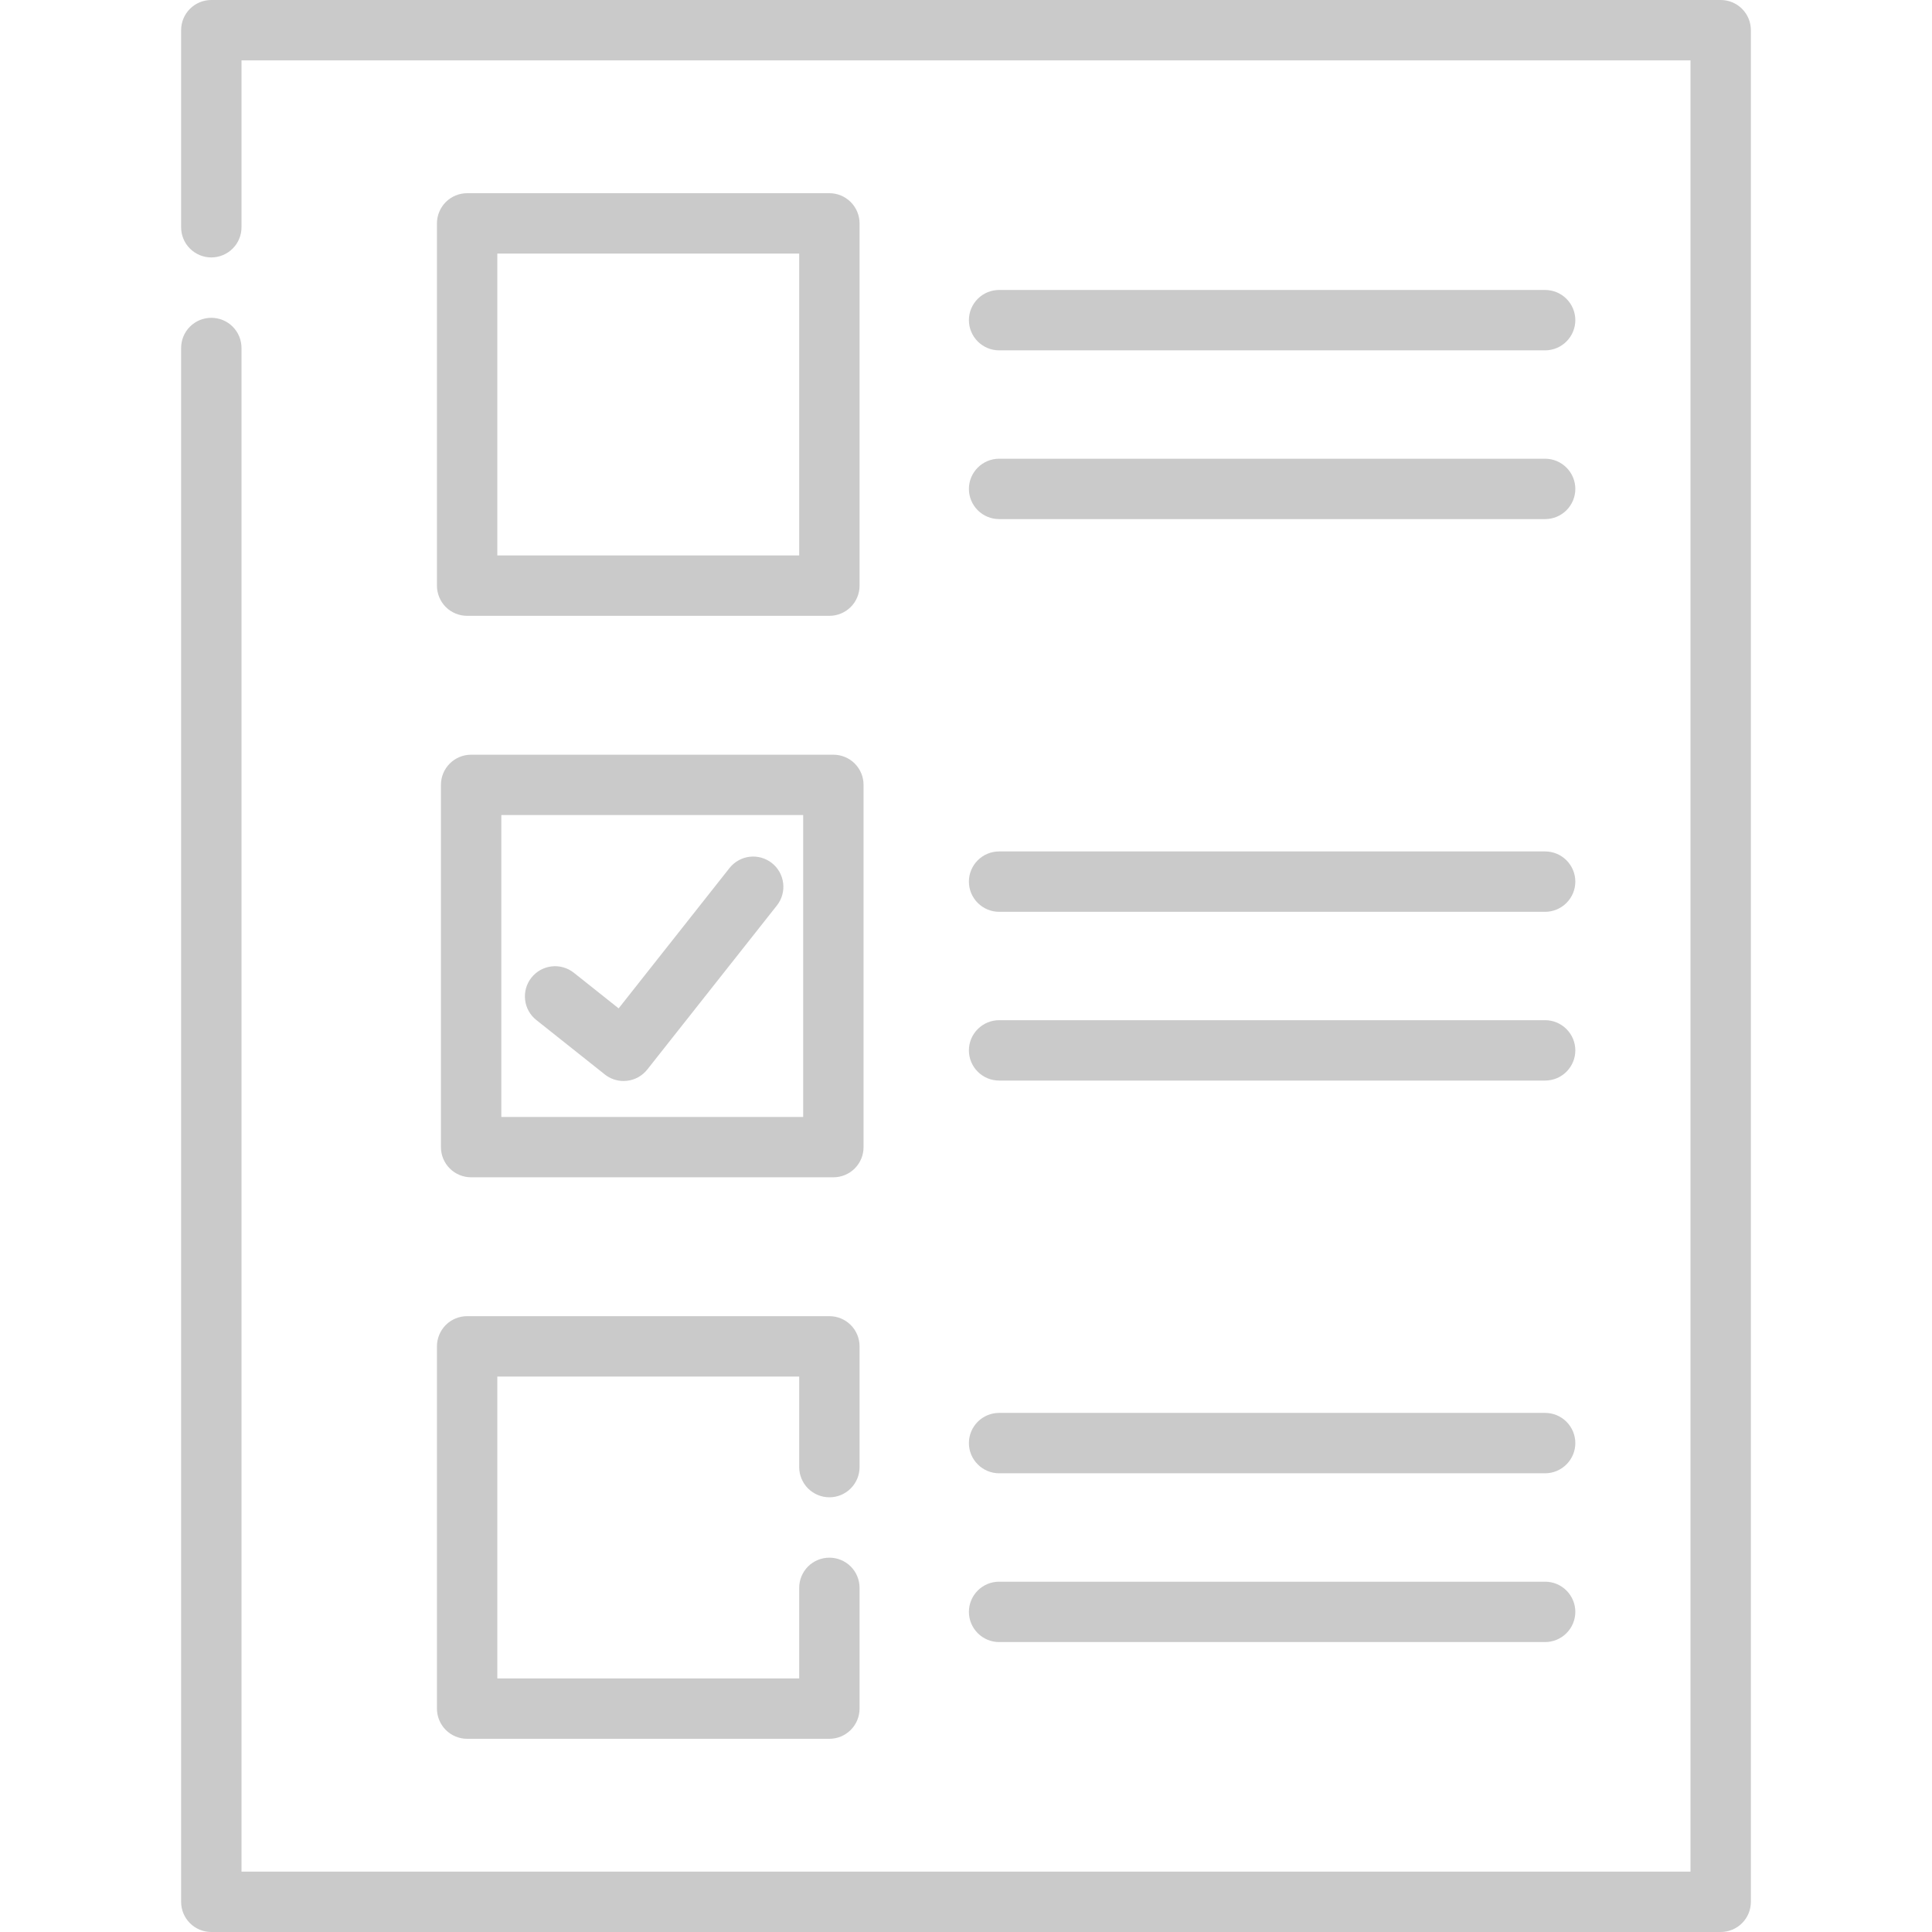 <svg xmlns="http://www.w3.org/2000/svg" width="44" height="44" viewBox="0 0 44 44" fill="none">
    <g clip-path="url(#clip0_1944_13893)">
        <path d="M39.188 0H4.812C4.63 0 4.455 0.072 4.326 0.201C4.197 0.33 4.125 0.505 4.125 0.688V5.175C4.125 5.358 4.197 5.533 4.326 5.661C4.455 5.79 4.63 5.863 4.812 5.863C4.995 5.863 5.17 5.79 5.299 5.661C5.428 5.533 5.5 5.358 5.5 5.175V1.375H38.5V42.625H5.5V7.925C5.5 7.743 5.428 7.568 5.299 7.439C5.17 7.31 4.995 7.238 4.812 7.238C4.63 7.238 4.455 7.31 4.326 7.439C4.197 7.568 4.125 7.743 4.125 7.925V43.312C4.125 43.495 4.197 43.67 4.326 43.799C4.455 43.928 4.63 44 4.812 44H39.188C39.37 44 39.545 43.928 39.674 43.799C39.803 43.67 39.875 43.495 39.875 43.312V0.688C39.875 0.505 39.803 0.33 39.674 0.201C39.545 0.072 39.37 0 39.188 0V0Z" fill="#CACACA"/>
        <path d="M18.889 4.4H10.639C10.456 4.4 10.281 4.473 10.152 4.602C10.024 4.731 9.951 4.906 9.951 5.088V13.338C9.951 13.52 10.024 13.695 10.152 13.824C10.281 13.953 10.456 14.025 10.639 14.025H18.889C19.071 14.025 19.246 13.953 19.375 13.824C19.504 13.695 19.576 13.52 19.576 13.338V5.088C19.576 4.906 19.504 4.731 19.375 4.602C19.246 4.473 19.071 4.4 18.889 4.4ZM18.201 12.65H11.326V5.775H18.201V12.65Z" fill="#CACACA"/>
        <path d="M22.754 7.979H35.189C35.371 7.979 35.546 7.906 35.675 7.777C35.804 7.648 35.877 7.473 35.877 7.291C35.877 7.109 35.804 6.934 35.675 6.805C35.546 6.676 35.371 6.604 35.189 6.604H22.754C22.572 6.604 22.397 6.676 22.268 6.805C22.139 6.934 22.066 7.109 22.066 7.291C22.066 7.473 22.139 7.648 22.268 7.777C22.397 7.906 22.572 7.979 22.754 7.979Z" fill="#CACACA"/>
        <path d="M22.754 11.822H35.189C35.371 11.822 35.546 11.75 35.675 11.621C35.804 11.492 35.877 11.317 35.877 11.135C35.877 10.952 35.804 10.778 35.675 10.649C35.546 10.52 35.371 10.447 35.189 10.447H22.754C22.572 10.447 22.397 10.52 22.268 10.649C22.139 10.778 22.066 10.952 22.066 11.135C22.066 11.317 22.139 11.492 22.268 11.621C22.397 11.75 22.572 11.822 22.754 11.822Z" fill="#CACACA"/>
        <path d="M22.754 20.766H35.189C35.371 20.766 35.546 20.693 35.675 20.564C35.804 20.435 35.877 20.261 35.877 20.078C35.877 19.896 35.804 19.721 35.675 19.592C35.546 19.463 35.371 19.391 35.189 19.391H22.754C22.572 19.391 22.397 19.463 22.268 19.592C22.139 19.721 22.066 19.896 22.066 20.078C22.066 20.261 22.139 20.435 22.268 20.564C22.397 20.693 22.572 20.766 22.754 20.766Z" fill="#CACACA"/>
        <path d="M22.754 24.609H35.189C35.371 24.609 35.546 24.537 35.675 24.408C35.804 24.279 35.877 24.104 35.877 23.922C35.877 23.739 35.804 23.565 35.675 23.436C35.546 23.307 35.371 23.234 35.189 23.234H22.754C22.572 23.234 22.397 23.307 22.268 23.436C22.139 23.565 22.066 23.739 22.066 23.922C22.066 24.104 22.139 24.279 22.268 24.408C22.397 24.537 22.572 24.609 22.754 24.609Z" fill="#CACACA"/>
        <path d="M9.951 38.912C9.951 39.094 10.024 39.269 10.152 39.398C10.281 39.527 10.456 39.6 10.639 39.6H18.889C19.071 39.6 19.246 39.527 19.375 39.398C19.504 39.269 19.576 39.094 19.576 38.912V36.162C19.576 35.98 19.504 35.805 19.375 35.676C19.246 35.547 19.071 35.475 18.889 35.475C18.706 35.475 18.532 35.547 18.402 35.676C18.274 35.805 18.201 35.98 18.201 36.162V38.225H11.326V31.35H18.201V33.412C18.201 33.594 18.274 33.769 18.402 33.898C18.532 34.027 18.706 34.1 18.889 34.1C19.071 34.1 19.246 34.027 19.375 33.898C19.504 33.769 19.576 33.594 19.576 33.412V30.662C19.576 30.48 19.504 30.305 19.375 30.176C19.246 30.047 19.071 29.975 18.889 29.975H10.639C10.456 29.975 10.281 30.047 10.152 30.176C10.024 30.305 9.951 30.48 9.951 30.662V38.912Z" fill="#CACACA"/>
        <path d="M22.754 33.553H35.189C35.371 33.553 35.546 33.48 35.675 33.351C35.804 33.222 35.877 33.048 35.877 32.865C35.877 32.683 35.804 32.508 35.675 32.379C35.546 32.25 35.371 32.178 35.189 32.178H22.754C22.572 32.178 22.397 32.25 22.268 32.379C22.139 32.508 22.066 32.683 22.066 32.865C22.066 33.048 22.139 33.222 22.268 33.351C22.397 33.48 22.572 33.553 22.754 33.553Z" fill="#CACACA"/>
        <path d="M22.754 37.397H35.189C35.371 37.397 35.546 37.324 35.675 37.195C35.804 37.066 35.877 36.891 35.877 36.709C35.877 36.527 35.804 36.352 35.675 36.223C35.546 36.094 35.371 36.022 35.189 36.022H22.754C22.572 36.022 22.397 36.094 22.268 36.223C22.139 36.352 22.066 36.527 22.066 36.709C22.066 36.891 22.139 37.066 22.268 37.195C22.397 37.324 22.572 37.397 22.754 37.397Z" fill="#CACACA"/>
        <path d="M18.98 17.188H10.729C10.547 17.188 10.372 17.26 10.243 17.389C10.114 17.518 10.042 17.693 10.042 17.875V26.125C10.042 26.307 10.114 26.482 10.243 26.611C10.372 26.74 10.547 26.812 10.729 26.812H18.98C19.162 26.812 19.337 26.74 19.466 26.611C19.595 26.482 19.667 26.307 19.667 26.125V17.875C19.667 17.693 19.595 17.518 19.466 17.389C19.337 17.26 19.162 17.188 18.98 17.188ZM18.292 25.438H11.417V18.562H18.292V25.438Z" fill="#CACACA"/>
        <path d="M12.214 23.23L13.774 24.47C13.896 24.567 14.046 24.619 14.202 24.619C14.228 24.619 14.255 24.617 14.281 24.614C14.371 24.604 14.457 24.576 14.537 24.532C14.616 24.488 14.685 24.429 14.741 24.358L17.693 20.622C17.806 20.479 17.858 20.296 17.836 20.115C17.815 19.934 17.723 19.769 17.58 19.656C17.437 19.543 17.255 19.491 17.073 19.512C16.892 19.534 16.727 19.626 16.614 19.769L14.089 22.965L13.069 22.154C12.927 22.041 12.745 21.988 12.563 22.009C12.382 22.03 12.217 22.122 12.103 22.265C11.99 22.407 11.938 22.589 11.959 22.77C11.979 22.952 12.071 23.117 12.214 23.23Z" fill="#CACACA"/>
    </g>
    <defs>
        <clipPath id="clip0_1944_13893">
            <rect width="44" height="44" fill="white"/>
        </clipPath>
    </defs>
</svg>

